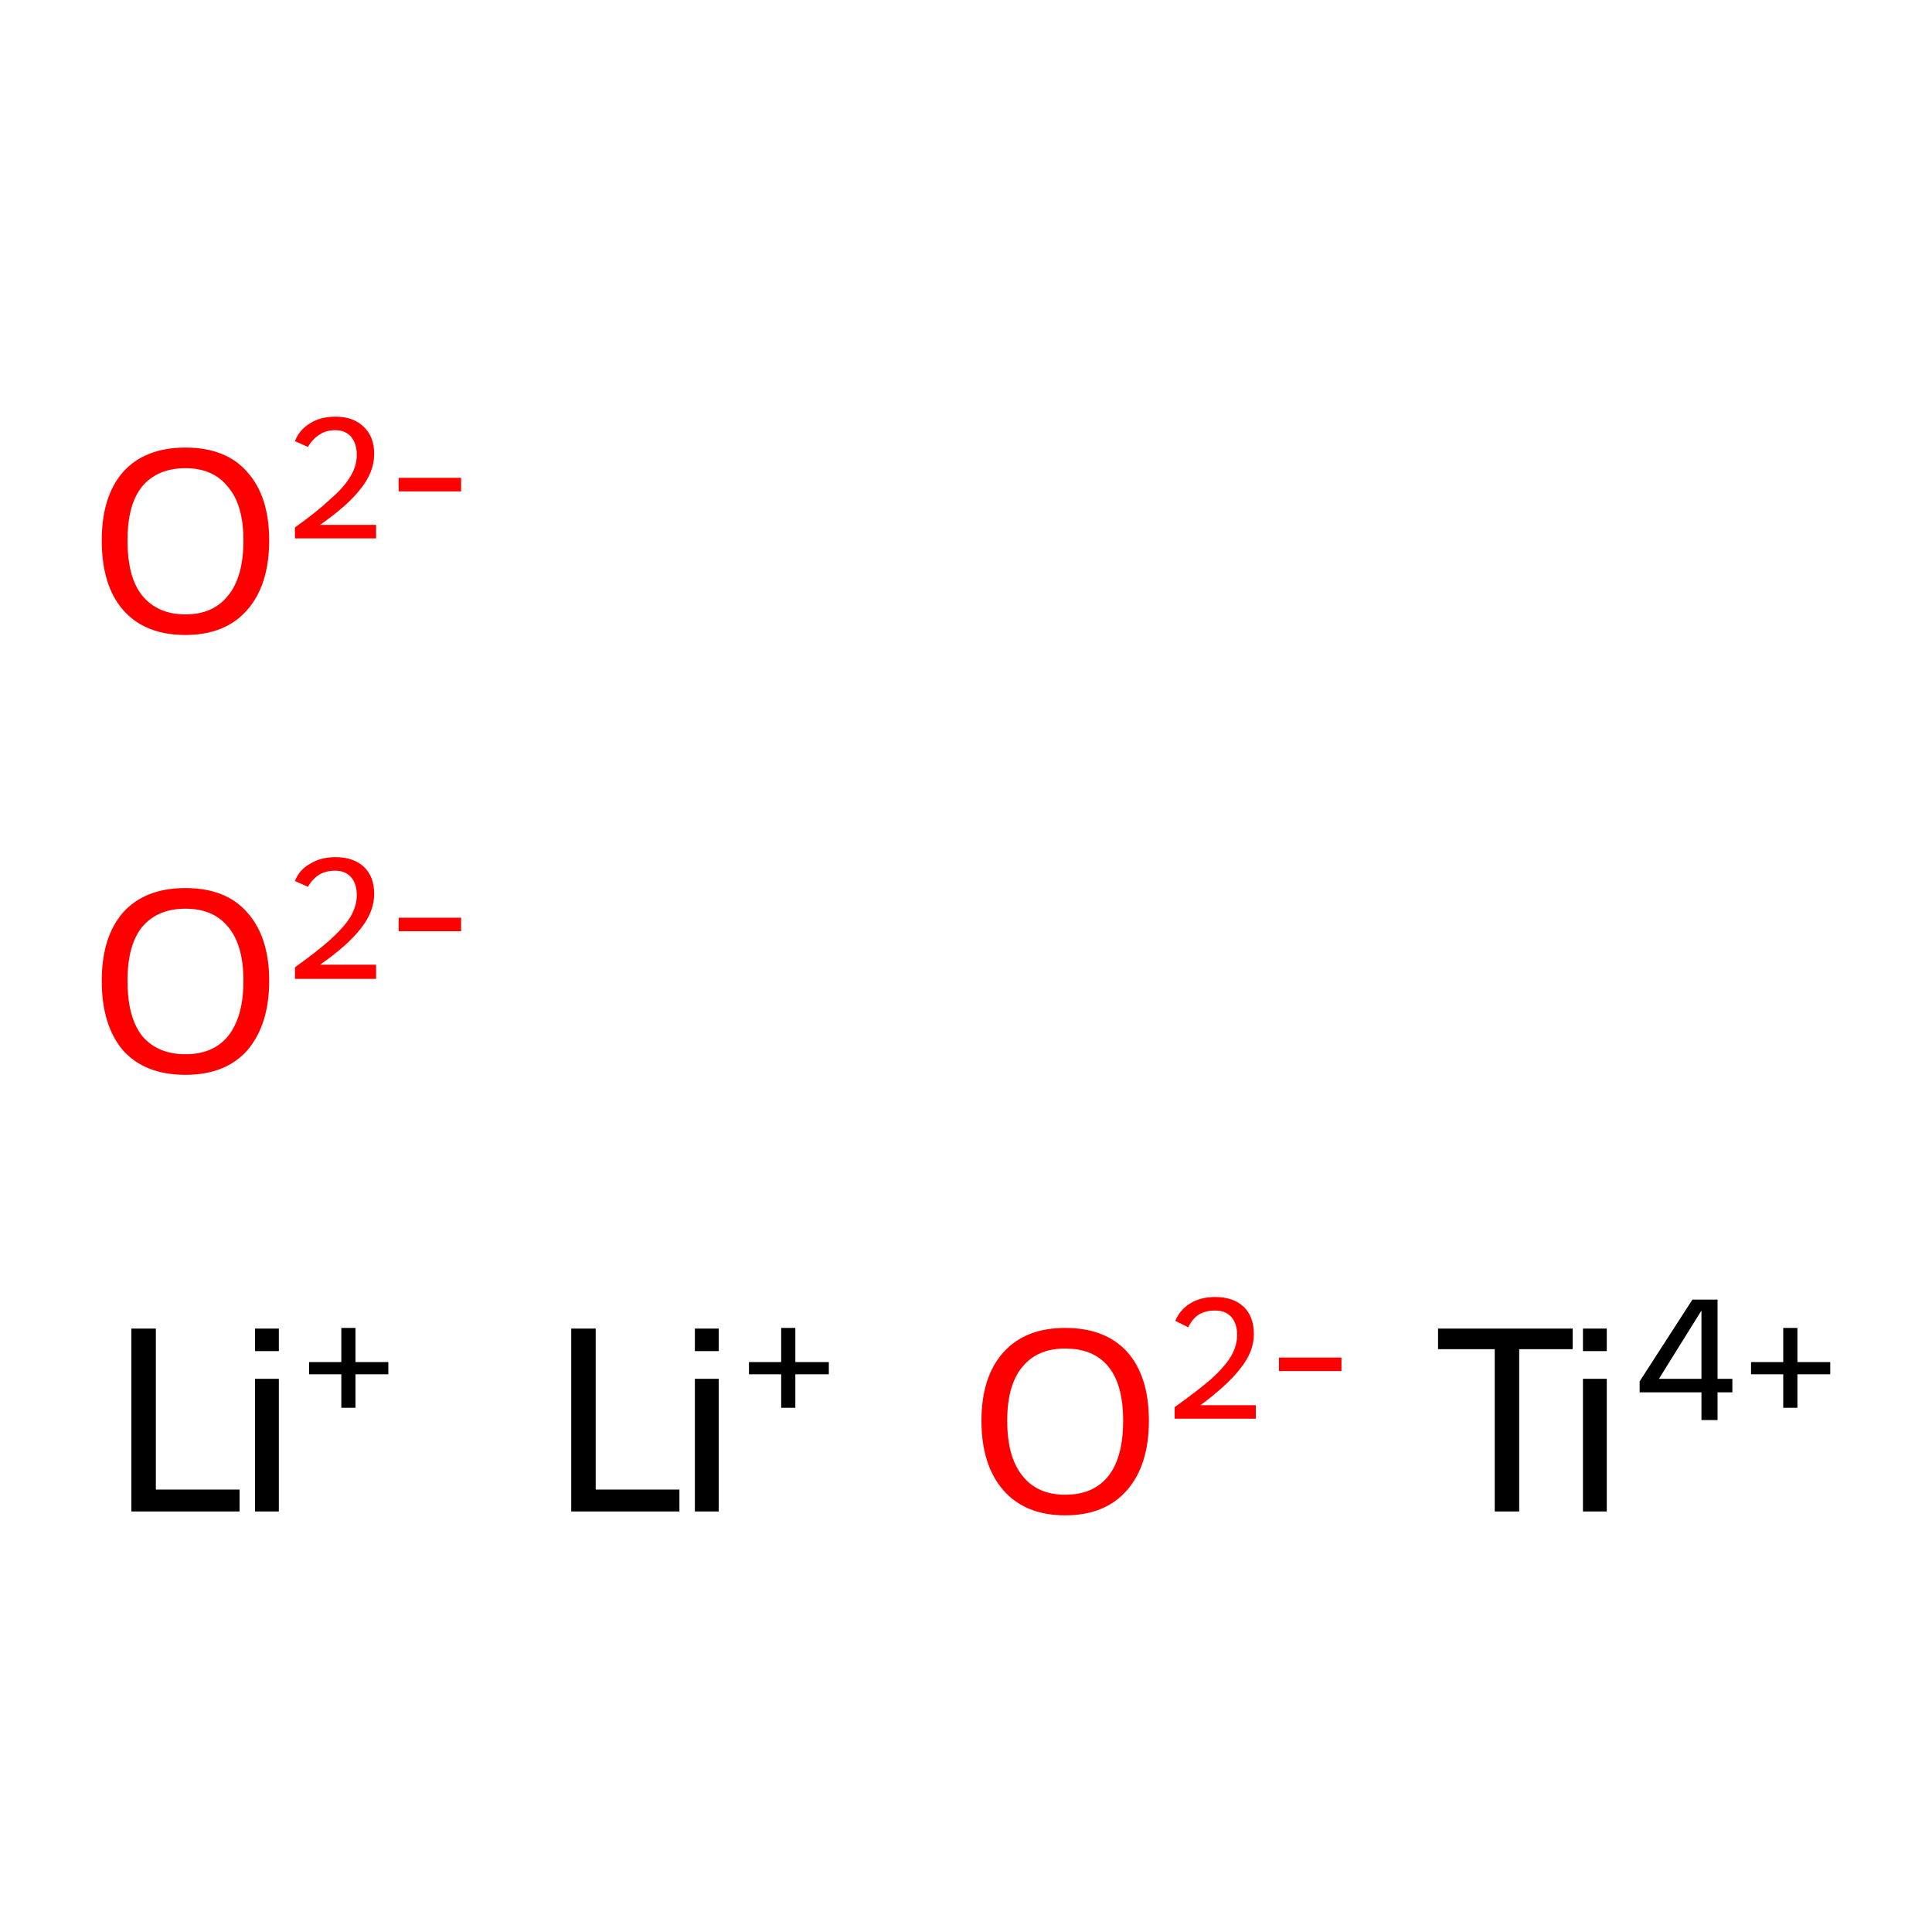 <?xml version='1.0' encoding='iso-8859-1'?>
<svg version='1.1' baseProfile='full'
              xmlns='http://www.w3.org/2000/svg'
                      xmlns:rdkit='http://www.rdkit.org/xml'
                      xmlns:xlink='http://www.w3.org/1999/xlink'
                  xml:space='preserve'
width='300px' height='300px' viewBox='0 0 300 300'>
<!-- END OF HEADER -->
<rect style='opacity:1.0;fill:#FFFFFF;stroke:none' width='300.0' height='300.0' x='0.0' y='0.0'> </rect>
<path class='atom-0' d='M 20.4 206.3
L 24.2 206.3
L 24.2 231.3
L 37.2 231.3
L 37.2 234.7
L 20.4 234.7
L 20.4 206.3
' fill='#000000'/>
<path class='atom-0' d='M 39.6 206.3
L 43.3 206.3
L 43.3 209.8
L 39.6 209.8
L 39.6 206.3
M 39.6 214.1
L 43.3 214.1
L 43.3 234.7
L 39.6 234.7
L 39.6 214.1
' fill='#000000'/>
<path class='atom-0' d='M 48.0 211.5
L 53.0 211.5
L 53.0 206.2
L 55.2 206.2
L 55.2 211.5
L 60.3 211.5
L 60.3 213.4
L 55.2 213.4
L 55.2 218.6
L 53.0 218.6
L 53.0 213.4
L 48.0 213.4
L 48.0 211.5
' fill='#000000'/>
<path class='atom-1' d='M 88.7 206.3
L 92.5 206.3
L 92.5 231.3
L 105.5 231.3
L 105.5 234.7
L 88.7 234.7
L 88.7 206.3
' fill='#000000'/>
<path class='atom-1' d='M 107.9 206.3
L 111.6 206.3
L 111.6 209.8
L 107.9 209.8
L 107.9 206.3
M 107.9 214.1
L 111.6 214.1
L 111.6 234.7
L 107.9 234.7
L 107.9 214.1
' fill='#000000'/>
<path class='atom-1' d='M 116.3 211.5
L 121.3 211.5
L 121.3 206.2
L 123.5 206.2
L 123.5 211.5
L 128.7 211.5
L 128.7 213.4
L 123.5 213.4
L 123.5 218.6
L 121.3 218.6
L 121.3 213.4
L 116.3 213.4
L 116.3 211.5
' fill='#000000'/>
<path class='atom-2' d='M 15.8 152.3
Q 15.8 145.5, 19.1 141.7
Q 22.5 137.9, 28.8 137.9
Q 35.1 137.9, 38.4 141.7
Q 41.8 145.5, 41.8 152.3
Q 41.8 159.1, 38.4 163.1
Q 35.0 166.9, 28.8 166.9
Q 22.5 166.9, 19.1 163.1
Q 15.8 159.2, 15.8 152.3
M 28.8 163.7
Q 33.1 163.7, 35.4 160.9
Q 37.8 157.9, 37.8 152.3
Q 37.8 146.7, 35.4 143.9
Q 33.1 141.1, 28.8 141.1
Q 24.5 141.1, 22.1 143.9
Q 19.8 146.7, 19.8 152.3
Q 19.8 158.0, 22.1 160.9
Q 24.5 163.7, 28.8 163.7
' fill='#FF0000'/>
<path class='atom-2' d='M 45.8 136.8
Q 46.5 135.0, 48.2 134.1
Q 49.8 133.1, 52.1 133.1
Q 54.9 133.1, 56.5 134.6
Q 58.1 136.1, 58.1 138.8
Q 58.1 141.6, 56.0 144.2
Q 54.0 146.8, 49.7 149.8
L 58.4 149.8
L 58.4 152.0
L 45.8 152.0
L 45.8 150.2
Q 49.3 147.7, 51.3 145.9
Q 53.4 144.0, 54.4 142.4
Q 55.4 140.7, 55.4 139.0
Q 55.4 137.2, 54.5 136.2
Q 53.6 135.2, 52.1 135.2
Q 50.6 135.2, 49.6 135.8
Q 48.6 136.4, 47.8 137.7
L 45.8 136.8
' fill='#FF0000'/>
<path class='atom-2' d='M 61.9 142.5
L 71.6 142.5
L 71.6 144.6
L 61.9 144.6
L 61.9 142.5
' fill='#FF0000'/>
<path class='atom-3' d='M 152.4 220.6
Q 152.4 213.8, 155.8 210.0
Q 159.2 206.2, 165.4 206.2
Q 171.7 206.2, 175.1 210.0
Q 178.4 213.8, 178.4 220.6
Q 178.4 227.5, 175.0 231.4
Q 171.6 235.3, 165.4 235.3
Q 159.2 235.3, 155.8 231.4
Q 152.4 227.5, 152.4 220.6
M 165.4 232.1
Q 169.8 232.1, 172.1 229.2
Q 174.4 226.3, 174.4 220.6
Q 174.4 215.0, 172.1 212.2
Q 169.8 209.4, 165.4 209.4
Q 161.1 209.4, 158.8 212.2
Q 156.4 215.0, 156.4 220.6
Q 156.4 226.3, 158.8 229.2
Q 161.1 232.1, 165.4 232.1
' fill='#FF0000'/>
<path class='atom-3' d='M 182.5 205.1
Q 183.2 203.4, 184.8 202.4
Q 186.4 201.4, 188.7 201.4
Q 191.5 201.4, 193.1 202.9
Q 194.7 204.4, 194.7 207.2
Q 194.7 209.9, 192.6 212.5
Q 190.6 215.1, 186.4 218.2
L 195.0 218.2
L 195.0 220.3
L 182.4 220.3
L 182.4 218.5
Q 185.9 216.0, 188.0 214.2
Q 190.1 212.3, 191.1 210.7
Q 192.1 209.0, 192.1 207.3
Q 192.1 205.5, 191.2 204.5
Q 190.3 203.5, 188.7 203.5
Q 187.2 203.5, 186.2 204.1
Q 185.2 204.7, 184.5 206.1
L 182.5 205.1
' fill='#FF0000'/>
<path class='atom-3' d='M 198.6 210.8
L 208.3 210.8
L 208.3 212.9
L 198.6 212.9
L 198.6 210.8
' fill='#FF0000'/>
<path class='atom-4' d='M 15.8 83.9
Q 15.8 77.1, 19.1 73.3
Q 22.5 69.5, 28.8 69.5
Q 35.1 69.5, 38.4 73.3
Q 41.8 77.1, 41.8 83.9
Q 41.8 90.8, 38.4 94.7
Q 35.0 98.6, 28.8 98.6
Q 22.5 98.6, 19.1 94.7
Q 15.8 90.9, 15.8 83.9
M 28.8 95.4
Q 33.1 95.4, 35.4 92.5
Q 37.8 89.6, 37.8 83.9
Q 37.8 78.4, 35.4 75.6
Q 33.1 72.7, 28.8 72.7
Q 24.5 72.7, 22.1 75.5
Q 19.8 78.3, 19.8 83.9
Q 19.8 89.7, 22.1 92.5
Q 24.5 95.4, 28.8 95.4
' fill='#FF0000'/>
<path class='atom-4' d='M 45.8 68.5
Q 46.5 66.7, 48.2 65.7
Q 49.8 64.7, 52.1 64.7
Q 54.9 64.7, 56.5 66.3
Q 58.1 67.8, 58.1 70.5
Q 58.1 73.3, 56.0 75.9
Q 54.0 78.5, 49.7 81.5
L 58.4 81.5
L 58.4 83.6
L 45.8 83.6
L 45.8 81.9
Q 49.3 79.4, 51.3 77.5
Q 53.4 75.7, 54.4 74.0
Q 55.4 72.4, 55.4 70.6
Q 55.4 68.9, 54.5 67.8
Q 53.6 66.8, 52.1 66.8
Q 50.6 66.8, 49.6 67.5
Q 48.6 68.1, 47.8 69.4
L 45.8 68.5
' fill='#FF0000'/>
<path class='atom-4' d='M 61.9 74.2
L 71.6 74.2
L 71.6 76.3
L 61.9 76.3
L 61.9 74.2
' fill='#FF0000'/>
<path class='atom-5' d='M 232.1 209.5
L 223.3 209.5
L 223.3 206.3
L 244.2 206.3
L 244.2 209.5
L 235.9 209.5
L 235.9 234.7
L 232.1 234.7
L 232.1 209.5
' fill='#000000'/>
<path class='atom-5' d='M 245.8 206.3
L 249.5 206.3
L 249.5 209.8
L 245.8 209.8
L 245.8 206.3
M 245.8 214.1
L 249.5 214.1
L 249.5 234.7
L 245.8 234.7
L 245.8 214.1
' fill='#000000'/>
<path class='atom-5' d='M 266.7 214.1
L 269.0 214.1
L 269.0 216.2
L 266.7 216.2
L 266.7 220.5
L 264.2 220.5
L 264.2 216.2
L 254.6 216.2
L 254.6 214.5
L 262.8 201.8
L 266.7 201.8
L 266.7 214.1
M 257.6 214.1
L 264.2 214.1
L 264.2 203.5
L 257.6 214.1
' fill='#000000'/>
<path class='atom-5' d='M 271.9 211.5
L 276.9 211.5
L 276.9 206.2
L 279.1 206.2
L 279.1 211.5
L 284.2 211.5
L 284.2 213.4
L 279.1 213.4
L 279.1 218.6
L 276.9 218.6
L 276.9 213.4
L 271.9 213.4
L 271.9 211.5
' fill='#000000'/>
</svg>
